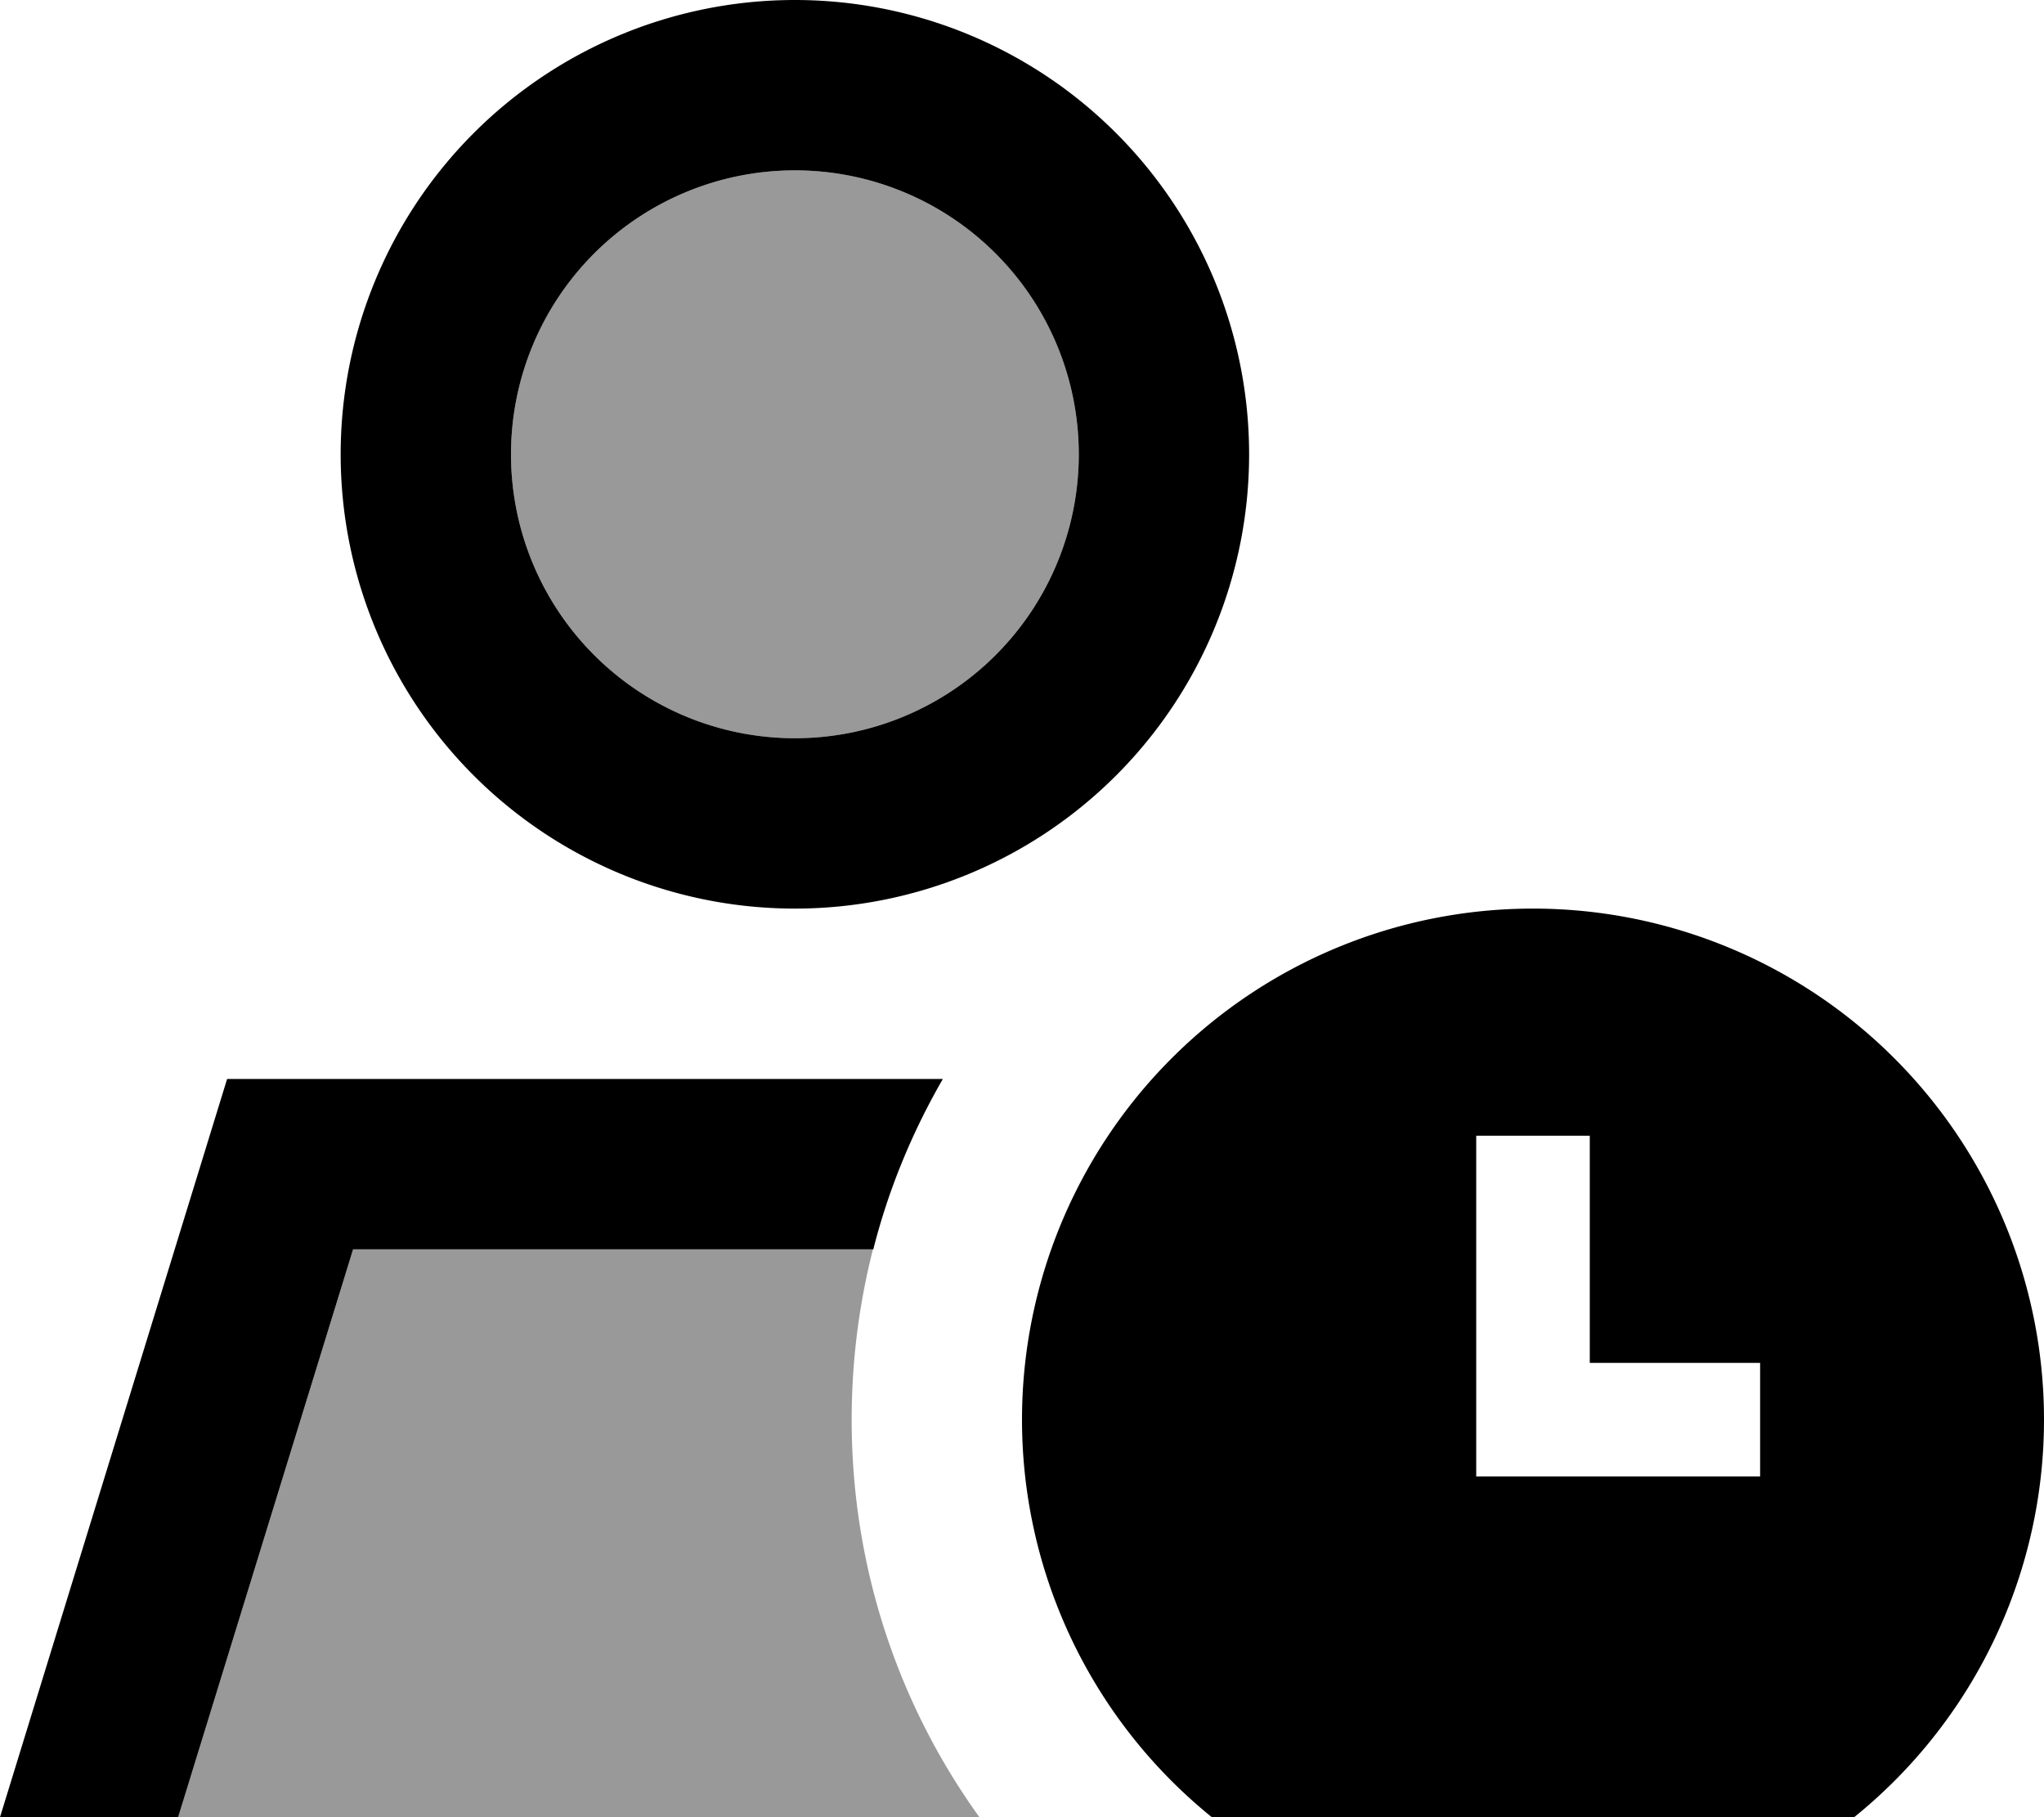 <svg fill="currentColor" xmlns="http://www.w3.org/2000/svg" viewBox="0 0 576 512"><!--! Font Awesome Pro 7.1.0 by @fontawesome - https://fontawesome.com License - https://fontawesome.com/license (Commercial License) Copyright 2025 Fonticons, Inc. --><path opacity=".4" fill="currentColor" d="M50.2 512L276 512c-22.7-31.5-36-70.2-36-112 0-16.6 2.1-32.7 6-48L99.5 352 50.2 512zM144 128a80 80 0 1 0 160 0 80 80 0 1 0 -160 0z"/><path fill="currentColor" d="M304 128a80 80 0 1 0 -160 0 80 80 0 1 0 160 0zM50.2 512L0 512 64 304 265.7 304c-8.6 14.9-15.3 31-19.6 48L99.5 352 50.2 512zM224 0a128 128 0 1 1 0 256 128 128 0 1 1 0-256zm64 400a144 144 0 1 1 288 0 144 144 0 1 1 -288 0zm160-80l-32 0 0 96 80 0 0-32-48 0 0-64z"/></svg>